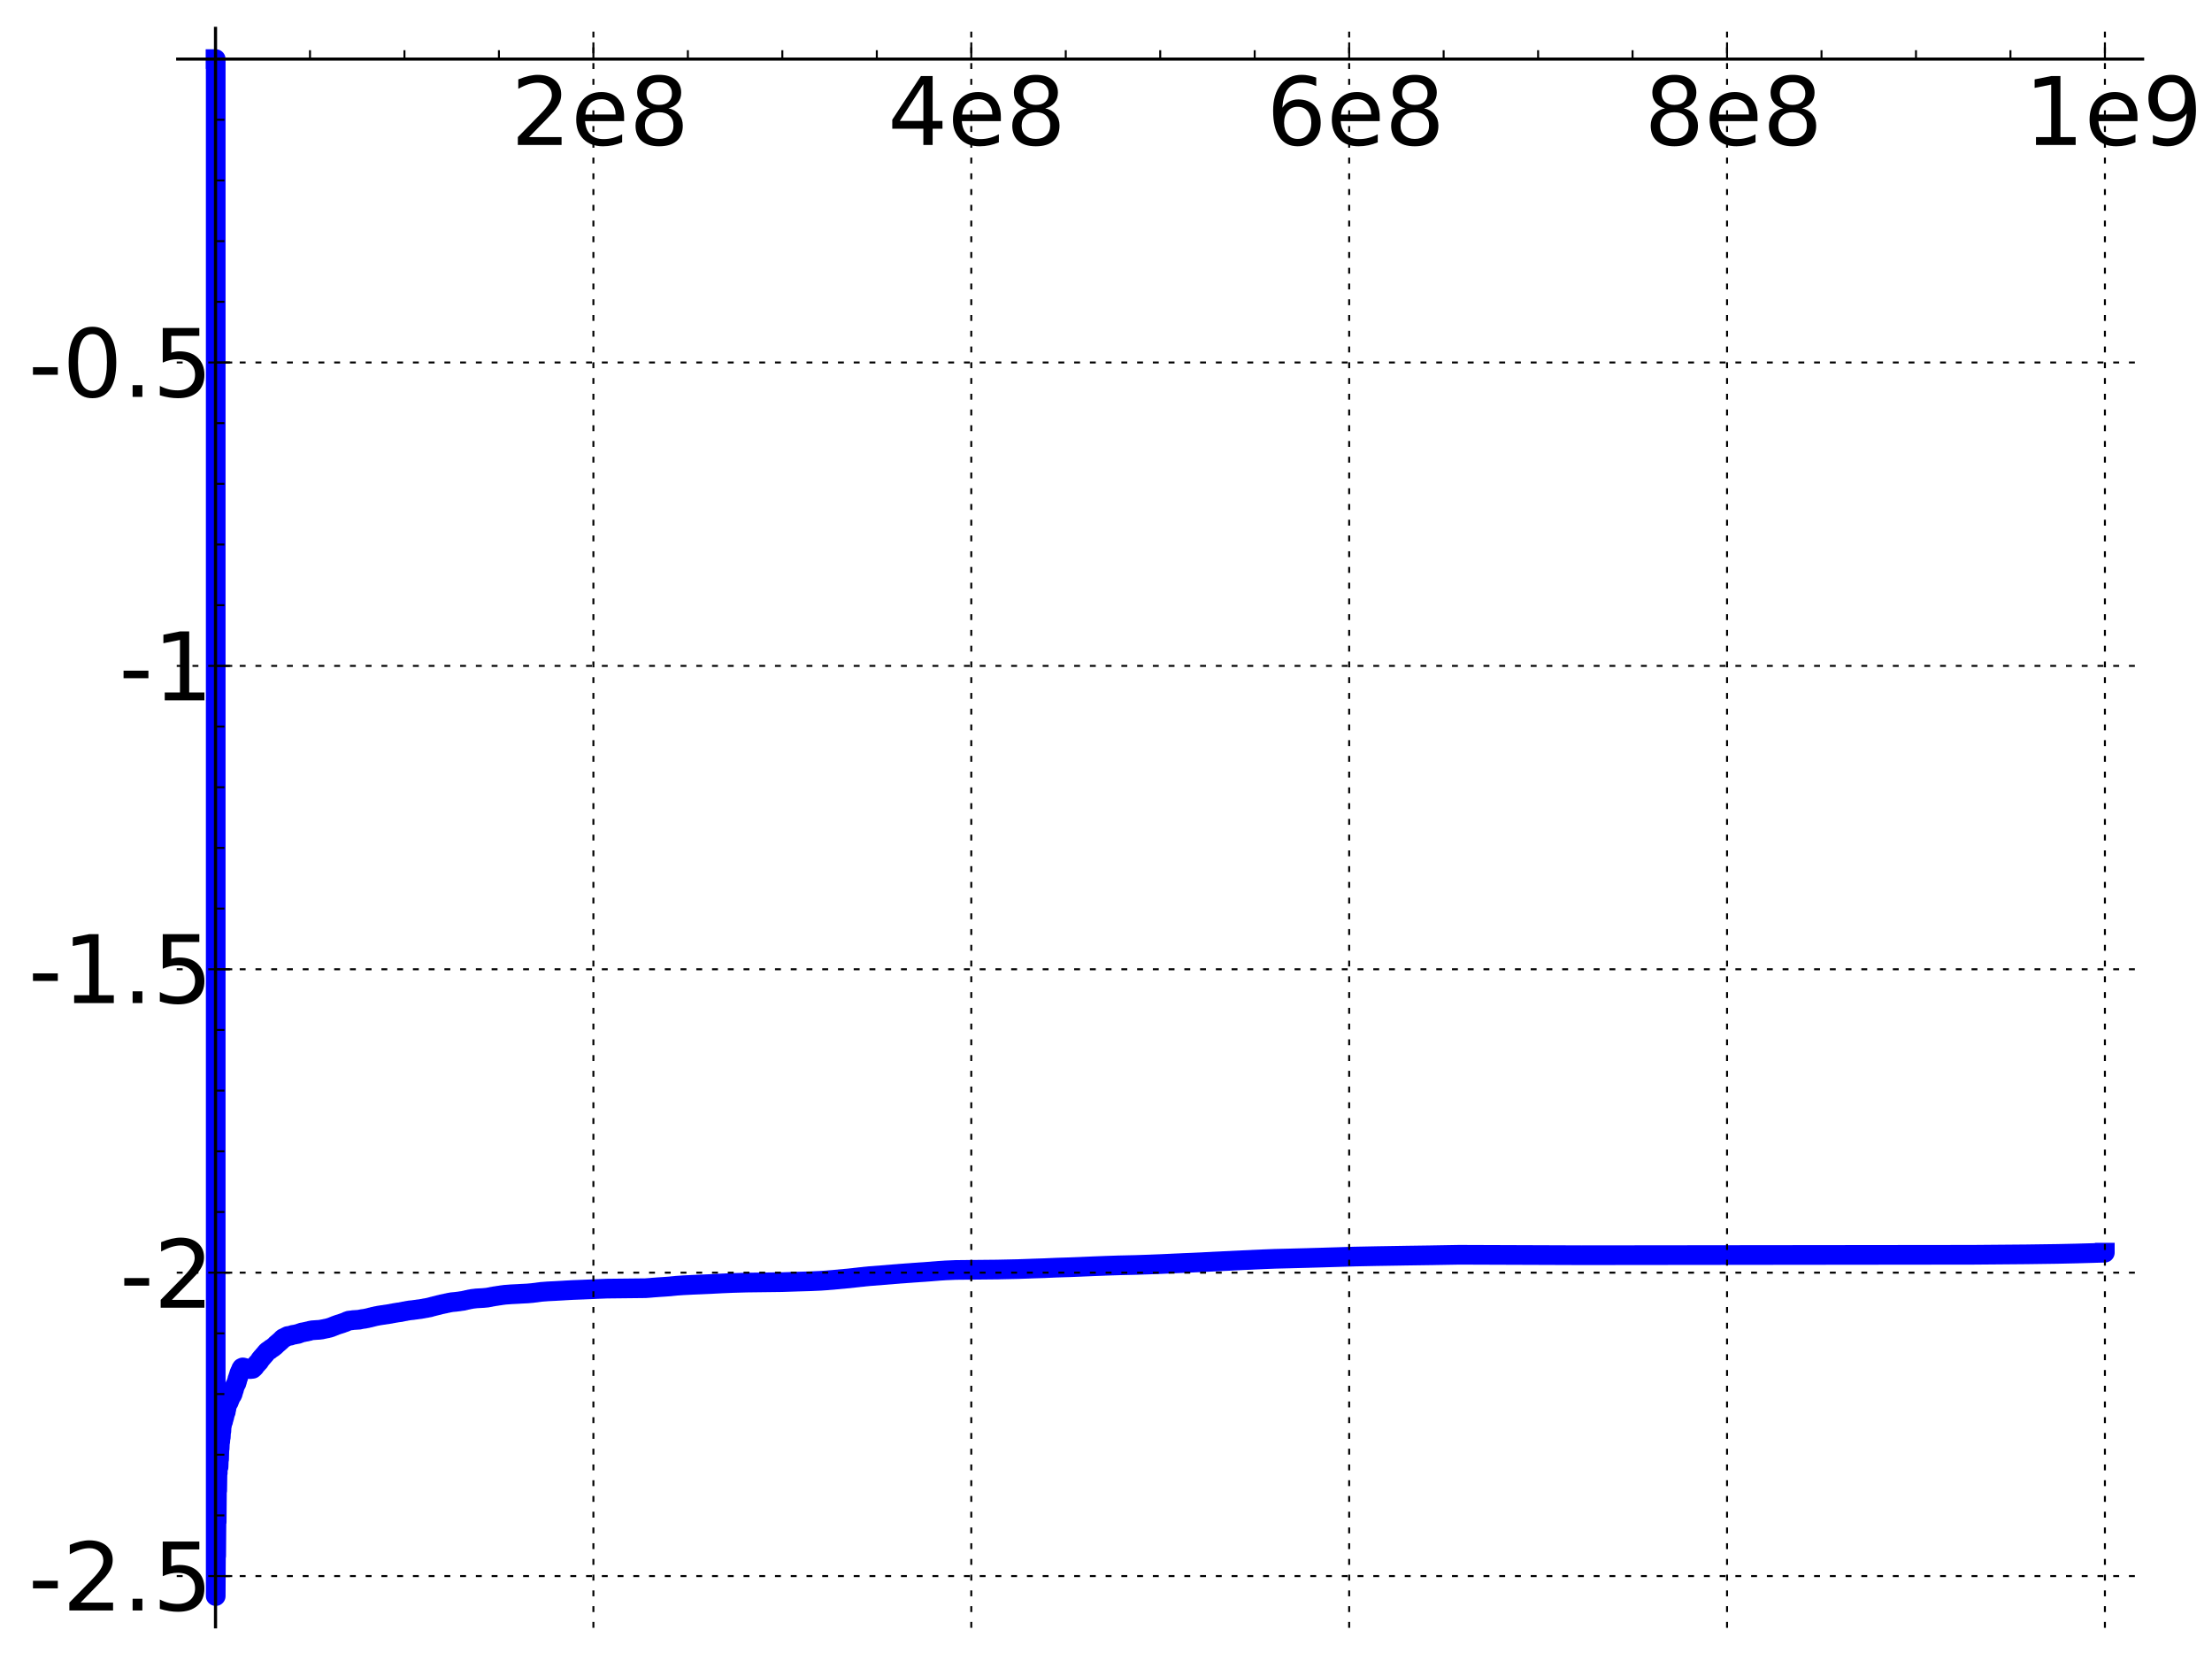 <?xml version="1.0" encoding="utf-8" standalone="no"?>
<!DOCTYPE svg PUBLIC "-//W3C//DTD SVG 1.1//EN"
  "http://www.w3.org/Graphics/SVG/1.1/DTD/svg11.dtd">
<!-- Created with matplotlib (http://matplotlib.sourceforge.net/) -->
<svg height="420pt" version="1.1" viewBox="0 0 562 420" width="562pt" xmlns="http://www.w3.org/2000/svg" xmlns:xlink="http://www.w3.org/1999/xlink">
 <defs>
  <style type="text/css">
*{stroke-linecap:square;stroke-linejoin:round;}
  </style>
 </defs>
 <g id="figure_1">
  <g id="patch_1">
   <path d="
M2.22045e-16 420.48
L562.487 420.48
L562.487 0
L2.22045e-16 0
z
" style="fill:#ffffff;"/>
  </g>
  <g id="axes_1">
   <g id="patch_2">
    <path d="
M45.156 413.28
L544.37 413.28
L544.37 7.2
L45.156 7.2
z
" style="fill:#ffffff;"/>
   </g>
   <g id="line2d_1">
    <path clip-path="url(#p6b76670bb7)" d="
M54.756 15.009
L54.807 15.009
L54.807 405.471
L54.866 395.265
L54.928 395.265
L54.991 386.641
L55.055 386.641
L55.121 378.66
L55.188 378.66
L55.255 374.219
L55.323 374.219
L55.323 372.682
L55.392 372.768
L55.53 372.66
L55.6 370.689
L55.671 370.689
L55.741 367.959
L55.813 367.959
L55.884 366.257
L55.956 366.257
L56.028 365.118
L56.1 365.118
L56.173 363.576
L56.246 363.576
L56.319 362.139
L56.392 362.139
L56.466 361.436
L56.54 361.436
L56.614 361.106
L56.688 361.106
L56.762 360.509
L56.837 360.509
L56.911 359.996
L56.986 359.996
L57.061 359.365
L57.136 359.365
L57.212 358.789
L57.363 358.705
L57.439 357.945
L57.515 357.945
L57.591 357.188
L57.667 357.188
L57.744 356.576
L57.973 356.47
L58.05 356.213
L58.126 356.213
L58.203 355.821
L58.281 355.821
L58.358 355.428
L58.435 355.428
L58.513 355.078
L58.59 355.078
L58.668 354.725
L58.824 354.649
L58.901 354.423
L58.979 354.423
L59.057 354.066
L59.136 354.066
L59.214 353.51
L59.292 353.51
L59.371 353.039
L59.45 353.039
L59.528 352.461
L59.607 352.461
L59.686 352.015
L59.765 352.015
L59.844 351.704
L59.922 351.704
L60.002 351.41
L60.081 351.41
L60.16 350.89
L60.239 350.89
L60.319 350.299
L60.398 350.299
L60.477 349.853
L60.557 349.853
L60.637 349.353
L60.716 349.353
L60.796 348.835
L60.875 348.835
L60.955 348.462
L61.036 348.462
L61.116 348.137
L61.196 348.137
L61.277 347.729
L61.357 347.729
L61.437 347.485
L61.678 347.388
L61.678 347.373
L61.758 347.386
L62.163 347.491
L62.243 347.618
L62.405 347.721
L62.486 347.782
L62.729 347.683
L62.729 347.627
L62.81 347.641
L63.461 347.719
L63.542 347.803
L64.198 347.733
L64.279 347.587
L64.443 347.527
L64.526 347.364
L64.69 347.271
L64.772 347.039
L64.855 347.039
L64.937 346.807
L65.102 346.71
L65.184 346.544
L65.349 346.457
L65.432 346.256
L65.597 346.169
L65.68 346.004
L65.845 345.911
L65.928 345.661
L66.011 345.661
L66.094 345.393
L66.26 345.292
L66.343 345.087
L66.425 345.087
L66.509 344.881
L66.675 344.802
L66.758 344.613
L66.925 344.512
L67.009 344.31
L67.175 344.221
L67.258 344.043
L67.425 343.934
L67.508 343.724
L67.675 343.615
L67.758 343.441
L67.925 343.361
L68.009 343.219
L68.177 343.145
L68.26 343.044
L68.511 342.956
L68.596 342.81
L68.764 342.746
L68.847 342.614
L69.099 342.518
L69.183 342.422
L69.35 342.358
L69.435 342.224
L69.602 342.157
L69.688 342.031
L69.856 341.957
L69.941 341.807
L70.109 341.715
L70.193 341.536
L70.362 341.461
L70.446 341.322
L70.615 341.251
L70.7 341.102
L70.869 341.031
L70.954 340.887
L71.123 340.806
L71.209 340.661
L71.379 340.585
L71.464 340.421
L71.633 340.337
L71.718 340.155
L71.888 340.072
L71.973 339.95
L72.313 339.843
L72.398 339.754
L72.653 339.66
L72.739 339.571
L72.994 339.492
L73.079 339.409
L73.844 339.307
L73.93 339.254
L74.273 339.151
L74.357 339.111
L75.044 339.003
L75.129 338.97
L75.731 338.868
L75.817 338.798
L76.16 338.71
L76.246 338.654
L76.589 338.554
L76.675 338.505
L77.278 338.407
L77.365 338.373
L77.97 338.271
L78.056 338.223
L78.574 338.134
L78.661 338.079
L79.094 337.984
L79.18 337.954
L80.743 337.844
L80.743 337.842
L80.83 337.842
L80.83 337.842
L80.83 337.844
L80.918 337.844
L81.787 337.739
L81.875 337.697
L82.485 337.59
L82.572 337.557
L83.183 337.447
L83.272 337.403
L83.708 337.315
L83.795 337.261
L84.145 337.176
L84.233 337.112
L84.583 337.002
L84.671 336.935
L85.022 336.832
L85.11 336.759
L85.46 336.655
L85.547 336.596
L85.9 336.503
L85.987 336.44
L86.427 336.339
L86.515 336.287
L86.865 336.198
L86.953 336.134
L87.305 336.035
L87.392 335.982
L87.745 335.882
L87.834 335.808
L88.098 335.723
L88.186 335.642
L88.539 335.549
L88.626 335.493
L89.509 335.396
L89.597 335.363
L91.278 335.254
L91.367 335.221
L91.899 335.119
L91.988 335.096
L92.788 334.993
L92.877 334.958
L93.41 334.864
L93.499 334.826
L94.031 334.721
L94.12 334.67
L94.654 334.564
L94.743 334.515
L95.278 334.411
L95.367 334.37
L95.991 334.263
L96.08 334.231
L96.795 334.121
L96.885 334.1
L97.687 333.995
L97.777 333.969
L98.582 333.863
L98.672 333.84
L99.299 333.742
L99.388 333.71
L100.016 333.605
L100.106 333.574
L100.822 333.465
L100.912 333.436
L101.809 333.328
L101.899 333.291
L102.44 333.193
L102.53 333.16
L103.16 333.065
L103.249 333.027
L103.877 332.928
L103.967 332.9
L105.048 332.792
L105.138 332.768
L105.951 332.668
L106.041 332.643
L106.942 332.539
L107.032 332.511
L107.664 332.408
L107.756 332.375
L108.479 332.265
L108.57 332.229
L109.203 332.122
L109.294 332.068
L109.749 331.966
L109.839 331.919
L110.292 331.827
L110.383 331.781
L110.836 331.689
L110.926 331.646
L111.38 331.56
L111.471 331.508
L111.926 331.416
L112.017 331.372
L112.561 331.273
L112.652 331.238
L113.198 331.141
L113.289 331.098
L113.835 330.998
L113.926 330.962
L114.562 330.852
L114.652 330.821
L115.835 330.711
L115.927 330.694
L116.837 330.587
L116.927 330.56
L117.749 330.452
L117.84 330.411
L118.388 330.303
L118.48 330.261
L119.029 330.163
L119.12 330.124
L119.759 330.014
L119.851 329.981
L120.765 329.876
L120.856 329.854
L122.781 329.744
L122.873 329.735
L123.97 329.629
L124.062 329.594
L124.705 329.486
L124.797 329.449
L125.438 329.346
L125.53 329.314
L126.265 329.216
L126.357 329.187
L127.185 329.078
L127.277 329.049
L128.106 328.946
L128.198 328.927
L129.67 328.818
L129.762 328.806
L131.882 328.702
L131.974 328.688
L134.098 328.583
L134.191 328.57
L135.391 328.465
L135.484 328.443
L136.407 328.341
L136.499 328.316
L137.332 328.214
L137.425 328.19
L138.907 328.08
L138.998 328.067
L141.222 327.958
L141.315 327.948
L143.268 327.842
L143.36 327.83
L145.313 327.722
L145.406 327.715
L148.292 327.605
L148.384 327.597
L150.999 327.492
L151.092 327.478
L153.988 327.368
L154.08 327.361
L164.014 327.253
L164.109 327.244
L165.518 327.14
L165.611 327.123
L167.024 327.017
L167.119 327.006
L168.81 326.899
L168.904 326.889
L170.408 326.782
L170.503 326.761
L171.636 326.652
L171.73 326.635
L173.332 326.527
L173.427 326.516
L175.597 326.41
L175.692 326.399
L178.337 326.291
L178.431 326.285
L180.889 326.177
L180.983 326.166
L183.164 326.056
L183.259 326.048
L185.82 325.941
L185.915 325.932
L189.802 325.821
L189.897 325.821
L198.746 325.71
L198.842 325.705
L202.273 325.595
L202.368 325.588
L206.092 325.478
L206.187 325.473
L208.674 325.362
L208.768 325.351
L210.299 325.246
L210.395 325.228
L211.83 325.118
L211.926 325.102
L213.17 324.996
L213.267 324.976
L214.512 324.87
L214.608 324.853
L215.853 324.743
L215.95 324.723
L217.005 324.616
L217.101 324.595
L218.155 324.485
L218.251 324.464
L219.402 324.355
L219.497 324.333
L220.648 324.222
L220.744 324.206
L222.282 324.097
L222.378 324.082
L223.818 323.977
L223.914 323.962
L225.258 323.857
L225.354 323.842
L226.797 323.732
L226.894 323.716
L228.338 323.605
L228.434 323.589
L229.974 323.481
L230.069 323.468
L231.609 323.363
L231.705 323.348
L233.344 323.238
L233.441 323.225
L235.077 323.12
L235.173 323.107
L236.712 322.997
L236.809 322.981
L238.255 322.87
L238.351 322.855
L239.992 322.747
L240.09 322.735
L242.696 322.625
L242.794 322.62
L253.627 322.51
L253.723 322.504
L258.86 322.393
L258.957 322.385
L262.063 322.276
L262.16 322.269
L265.559 322.16
L265.657 322.152
L268.181 322.042
L268.278 322.036
L271.877 321.926
L271.974 321.921
L274.797 321.811
L274.894 321.801
L277.523 321.692
L277.621 321.685
L280.544 321.575
L280.64 321.566
L283.959 321.458
L284.056 321.453
L288.836 321.342
L288.933 321.336
L292.256 321.226
L292.354 321.219
L295.188 321.109
L295.286 321.101
L297.736 320.992
L297.834 320.983
L300.284 320.875
L300.382 320.865
L303.124 320.756
L303.221 320.748
L305.671 320.638
L305.769 320.627
L308.023 320.517
L308.12 320.507
L310.474 320.397
L310.571 320.387
L312.925 320.28
L313.023 320.269
L315.38 320.161
L315.478 320.151
L318.032 320.041
L318.13 320.031
L320.681 319.92
L320.779 319.91
L323.632 319.799
L323.73 319.792
L328.157 319.683
L328.256 319.678
L332.489 319.569
L332.588 319.563
L336.43 319.455
L336.529 319.449
L340.273 319.338
L340.372 319.333
L343.921 319.225
L344.02 319.219
L349.449 319.109
L349.549 319.106
L356.369 318.996
L356.468 318.991
L364.091 318.881
L364.191 318.876
L370.627 318.766
L370.727 318.764
L401.724 318.875
L401.824 318.876
L501.347 318.765
L501.447 318.763
L514.764 318.652
L514.864 318.651
L522.842 318.542
L522.943 318.538
L527.894 318.429
L527.996 318.424
L531.939 318.315
L532.04 318.309
L534.77 318.23
L534.77 318.226" style="fill:none;stroke:#0000ff;stroke-width:5.0;"/>
   </g>
   <g id="matplotlib.axis_1">
    <g id="xtick_1">
     <g id="line2d_2">
      <path d="
M54.756 413.28
L54.756 7.2" style="fill:none;stroke:#000000;stroke-dasharray:1,3;stroke-dashoffset:0.0;stroke-linecap:butt;stroke-width:0.5;"/>
     </g>
     <g id="line2d_3">
      <defs>
       <path d="
M0 0
L0 -4" id="m27aefb36fb"/>
      </defs>
      <g>
       <use style="stroke:#000000;stroke-linecap:butt;stroke-width:0.5;" x="54.756" xlink:href="#m27aefb36fb" y="15.009"/>
      </g>
     </g>
    </g>
    <g id="xtick_2">
     <g id="line2d_4">
      <path d="
M150.764 413.28
L150.764 7.2" style="fill:none;stroke:#000000;stroke-dasharray:1,3;stroke-dashoffset:0.0;stroke-linecap:butt;stroke-width:0.5;"/>
     </g>
     <g id="line2d_5">
      <defs>
       <path d="
M0 0
L0 -4" id="m27aefb36fb"/>
      </defs>
      <g>
       <use style="stroke:#000000;stroke-linecap:butt;stroke-width:0.5;" x="150.764" xlink:href="#m27aefb36fb" y="15.009"/>
      </g>
     </g>
     <g id="text_1">
      <!-- 2e8 -->
      <defs>
       <path d="
M19.188 8.297
L53.609 8.297
L53.609 0
L7.328 0
L7.328 8.297
Q12.938 14.109 22.625 23.891
Q32.328 33.688 34.812 36.531
Q39.547 41.844 41.422 45.531
Q43.312 49.219 43.312 52.781
Q43.312 58.594 39.234 62.25
Q35.156 65.922 28.609 65.922
Q23.969 65.922 18.812 64.312
Q13.672 62.703 7.812 59.422
L7.812 69.391
Q13.766 71.781 18.938 73
Q24.125 74.219 28.422 74.219
Q39.75 74.219 46.484 68.547
Q53.219 62.891 53.219 53.422
Q53.219 48.922 51.531 44.891
Q49.859 40.875 45.406 35.406
Q44.188 33.984 37.641 27.219
Q31.109 20.453 19.188 8.297" id="BitstreamVeraSans-Roman-32"/>
       <path d="
M56.203 29.594
L56.203 25.203
L14.891 25.203
Q15.484 15.922 20.484 11.062
Q25.484 6.203 34.422 6.203
Q39.594 6.203 44.453 7.469
Q49.312 8.734 54.109 11.281
L54.109 2.781
Q49.266 0.734 44.188 -0.344
Q39.109 -1.422 33.891 -1.422
Q20.797 -1.422 13.156 6.188
Q5.516 13.812 5.516 26.812
Q5.516 40.234 12.766 48.109
Q20.016 56 32.328 56
Q43.359 56 49.781 48.891
Q56.203 41.797 56.203 29.594
M47.219 32.234
Q47.125 39.594 43.094 43.984
Q39.062 48.391 32.422 48.391
Q24.906 48.391 20.391 44.141
Q15.875 39.891 15.188 32.172
z
" id="BitstreamVeraSans-Roman-65"/>
       <path d="
M31.781 34.625
Q24.75 34.625 20.719 30.859
Q16.703 27.094 16.703 20.516
Q16.703 13.922 20.719 10.156
Q24.75 6.391 31.781 6.391
Q38.812 6.391 42.859 10.172
Q46.922 13.969 46.922 20.516
Q46.922 27.094 42.891 30.859
Q38.875 34.625 31.781 34.625
M21.922 38.812
Q15.578 40.375 12.031 44.719
Q8.5 49.078 8.5 55.328
Q8.5 64.062 14.719 69.141
Q20.953 74.219 31.781 74.219
Q42.672 74.219 48.875 69.141
Q55.078 64.062 55.078 55.328
Q55.078 49.078 51.531 44.719
Q48 40.375 41.703 38.812
Q48.828 37.156 52.797 32.312
Q56.781 27.484 56.781 20.516
Q56.781 9.906 50.312 4.234
Q43.844 -1.422 31.781 -1.422
Q19.734 -1.422 13.25 4.234
Q6.781 9.906 6.781 20.516
Q6.781 27.484 10.781 32.312
Q14.797 37.156 21.922 38.812
M18.312 54.391
Q18.312 48.734 21.844 45.562
Q25.391 42.391 31.781 42.391
Q38.141 42.391 41.719 45.562
Q45.312 48.734 45.312 54.391
Q45.312 60.062 41.719 63.234
Q38.141 66.406 31.781 66.406
Q25.391 66.406 21.844 63.234
Q18.312 60.062 18.312 54.391" id="BitstreamVeraSans-Roman-38"/>
      </defs>
      <g transform="translate(129.811 36.822)scale(0.24 -0.24)">
       <use xlink:href="#BitstreamVeraSans-Roman-32"/>
       <use x="63.623" xlink:href="#BitstreamVeraSans-Roman-65"/>
       <use x="125.146" xlink:href="#BitstreamVeraSans-Roman-38"/>
      </g>
     </g>
    </g>
    <g id="xtick_3">
     <g id="line2d_6">
      <path d="
M246.772 413.28
L246.772 7.2" style="fill:none;stroke:#000000;stroke-dasharray:1,3;stroke-dashoffset:0.0;stroke-linecap:butt;stroke-width:0.5;"/>
     </g>
     <g id="line2d_7">
      <defs>
       <path d="
M0 0
L0 -4" id="m27aefb36fb"/>
      </defs>
      <g>
       <use style="stroke:#000000;stroke-linecap:butt;stroke-width:0.5;" x="246.772" xlink:href="#m27aefb36fb" y="15.009"/>
      </g>
     </g>
     <g id="text_2">
      <!-- 4e8 -->
      <defs>
       <path d="
M37.797 64.312
L12.891 25.391
L37.797 25.391
z

M35.203 72.906
L47.609 72.906
L47.609 25.391
L58.016 25.391
L58.016 17.188
L47.609 17.188
L47.609 0
L37.797 0
L37.797 17.188
L4.891 17.188
L4.891 26.703
z
" id="BitstreamVeraSans-Roman-34"/>
      </defs>
      <g transform="translate(225.526 36.822)scale(0.24 -0.24)">
       <use xlink:href="#BitstreamVeraSans-Roman-34"/>
       <use x="63.623" xlink:href="#BitstreamVeraSans-Roman-65"/>
       <use x="125.146" xlink:href="#BitstreamVeraSans-Roman-38"/>
      </g>
     </g>
    </g>
    <g id="xtick_4">
     <g id="line2d_8">
      <path d="
M342.78 413.28
L342.78 7.2" style="fill:none;stroke:#000000;stroke-dasharray:1,3;stroke-dashoffset:0.0;stroke-linecap:butt;stroke-width:0.5;"/>
     </g>
     <g id="line2d_9">
      <defs>
       <path d="
M0 0
L0 -4" id="m27aefb36fb"/>
      </defs>
      <g>
       <use style="stroke:#000000;stroke-linecap:butt;stroke-width:0.5;" x="342.78" xlink:href="#m27aefb36fb" y="15.009"/>
      </g>
     </g>
     <g id="text_3">
      <!-- 6e8 -->
      <defs>
       <path d="
M33.016 40.375
Q26.375 40.375 22.484 35.828
Q18.609 31.297 18.609 23.391
Q18.609 15.531 22.484 10.953
Q26.375 6.391 33.016 6.391
Q39.656 6.391 43.531 10.953
Q47.406 15.531 47.406 23.391
Q47.406 31.297 43.531 35.828
Q39.656 40.375 33.016 40.375
M52.594 71.297
L52.594 62.312
Q48.875 64.062 45.094 64.984
Q41.312 65.922 37.594 65.922
Q27.828 65.922 22.672 59.328
Q17.531 52.734 16.797 39.406
Q19.672 43.656 24.016 45.922
Q28.375 48.188 33.594 48.188
Q44.578 48.188 50.953 41.516
Q57.328 34.859 57.328 23.391
Q57.328 12.156 50.688 5.359
Q44.047 -1.422 33.016 -1.422
Q20.359 -1.422 13.672 8.266
Q6.984 17.969 6.984 36.375
Q6.984 53.656 15.188 63.938
Q23.391 74.219 37.203 74.219
Q40.922 74.219 44.703 73.484
Q48.484 72.75 52.594 71.297" id="BitstreamVeraSans-Roman-36"/>
      </defs>
      <g transform="translate(321.785 36.822)scale(0.24 -0.24)">
       <use xlink:href="#BitstreamVeraSans-Roman-36"/>
       <use x="63.623" xlink:href="#BitstreamVeraSans-Roman-65"/>
       <use x="125.146" xlink:href="#BitstreamVeraSans-Roman-38"/>
      </g>
     </g>
    </g>
    <g id="xtick_5">
     <g id="line2d_10">
      <path d="
M438.787 413.28
L438.787 7.2" style="fill:none;stroke:#000000;stroke-dasharray:1,3;stroke-dashoffset:0.0;stroke-linecap:butt;stroke-width:0.5;"/>
     </g>
     <g id="line2d_11">
      <defs>
       <path d="
M0 0
L0 -4" id="m27aefb36fb"/>
      </defs>
      <g>
       <use style="stroke:#000000;stroke-linecap:butt;stroke-width:0.5;" x="438.787" xlink:href="#m27aefb36fb" y="15.009"/>
      </g>
     </g>
     <g id="text_4">
      <!-- 8e8 -->
      <g transform="translate(417.769 36.822)scale(0.24 -0.24)">
       <use xlink:href="#BitstreamVeraSans-Roman-38"/>
       <use x="63.623" xlink:href="#BitstreamVeraSans-Roman-65"/>
       <use x="125.146" xlink:href="#BitstreamVeraSans-Roman-38"/>
      </g>
     </g>
    </g>
    <g id="xtick_6">
     <g id="line2d_12">
      <path d="
M534.795 413.28
L534.795 7.2" style="fill:none;stroke:#000000;stroke-dasharray:1,3;stroke-dashoffset:0.0;stroke-linecap:butt;stroke-width:0.5;"/>
     </g>
     <g id="line2d_13">
      <defs>
       <path d="
M0 0
L0 -4" id="m27aefb36fb"/>
      </defs>
      <g>
       <use style="stroke:#000000;stroke-linecap:butt;stroke-width:0.5;" x="534.795" xlink:href="#m27aefb36fb" y="15.009"/>
      </g>
     </g>
     <g id="text_5">
      <!-- 1e9 -->
      <defs>
       <path d="
M10.984 1.516
L10.984 10.5
Q14.703 8.734 18.5 7.812
Q22.312 6.891 25.984 6.891
Q35.75 6.891 40.891 13.453
Q46.047 20.016 46.781 33.406
Q43.953 29.203 39.594 26.953
Q35.25 24.703 29.984 24.703
Q19.047 24.703 12.672 31.312
Q6.297 37.938 6.297 49.422
Q6.297 60.641 12.938 67.422
Q19.578 74.219 30.609 74.219
Q43.266 74.219 49.922 64.516
Q56.594 54.828 56.594 36.375
Q56.594 19.141 48.406 8.859
Q40.234 -1.422 26.422 -1.422
Q22.703 -1.422 18.891 -0.688
Q15.094 0.047 10.984 1.516
M30.609 32.422
Q37.25 32.422 41.125 36.953
Q45.016 41.5 45.016 49.422
Q45.016 57.281 41.125 61.844
Q37.25 66.406 30.609 66.406
Q23.969 66.406 20.094 61.844
Q16.219 57.281 16.219 49.422
Q16.219 41.5 20.094 36.953
Q23.969 32.422 30.609 32.422" id="BitstreamVeraSans-Roman-39"/>
       <path d="
M12.406 8.297
L28.516 8.297
L28.516 63.922
L10.984 60.406
L10.984 69.391
L28.422 72.906
L38.281 72.906
L38.281 8.297
L54.391 8.297
L54.391 0
L12.406 0
z
" id="BitstreamVeraSans-Roman-31"/>
      </defs>
      <g transform="translate(514.303 36.822)scale(0.24 -0.24)">
       <use xlink:href="#BitstreamVeraSans-Roman-31"/>
       <use x="63.623" xlink:href="#BitstreamVeraSans-Roman-65"/>
       <use x="125.146" xlink:href="#BitstreamVeraSans-Roman-39"/>
      </g>
     </g>
    </g>
    <g id="xtick_7">
     <g id="line2d_14">
      <defs>
       <path d="
M0 0
L0 -2" id="m68000279ae"/>
      </defs>
      <g>
       <use style="stroke:#000000;stroke-linecap:butt;stroke-width:0.5;" x="78.758" xlink:href="#m68000279ae" y="15.009"/>
      </g>
     </g>
    </g>
    <g id="xtick_8">
     <g id="line2d_15">
      <defs>
       <path d="
M0 0
L0 -2" id="m68000279ae"/>
      </defs>
      <g>
       <use style="stroke:#000000;stroke-linecap:butt;stroke-width:0.5;" x="102.76" xlink:href="#m68000279ae" y="15.009"/>
      </g>
     </g>
    </g>
    <g id="xtick_9">
     <g id="line2d_16">
      <defs>
       <path d="
M0 0
L0 -2" id="m68000279ae"/>
      </defs>
      <g>
       <use style="stroke:#000000;stroke-linecap:butt;stroke-width:0.5;" x="126.762" xlink:href="#m68000279ae" y="15.009"/>
      </g>
     </g>
    </g>
    <g id="xtick_10">
     <g id="line2d_17">
      <defs>
       <path d="
M0 0
L0 -2" id="m68000279ae"/>
      </defs>
      <g>
       <use style="stroke:#000000;stroke-linecap:butt;stroke-width:0.5;" x="174.766" xlink:href="#m68000279ae" y="15.009"/>
      </g>
     </g>
    </g>
    <g id="xtick_11">
     <g id="line2d_18">
      <defs>
       <path d="
M0 0
L0 -2" id="m68000279ae"/>
      </defs>
      <g>
       <use style="stroke:#000000;stroke-linecap:butt;stroke-width:0.5;" x="198.768" xlink:href="#m68000279ae" y="15.009"/>
      </g>
     </g>
    </g>
    <g id="xtick_12">
     <g id="line2d_19">
      <defs>
       <path d="
M0 0
L0 -2" id="m68000279ae"/>
      </defs>
      <g>
       <use style="stroke:#000000;stroke-linecap:butt;stroke-width:0.5;" x="222.77" xlink:href="#m68000279ae" y="15.009"/>
      </g>
     </g>
    </g>
    <g id="xtick_13">
     <g id="line2d_20">
      <defs>
       <path d="
M0 0
L0 -2" id="m68000279ae"/>
      </defs>
      <g>
       <use style="stroke:#000000;stroke-linecap:butt;stroke-width:0.5;" x="270.774" xlink:href="#m68000279ae" y="15.009"/>
      </g>
     </g>
    </g>
    <g id="xtick_14">
     <g id="line2d_21">
      <defs>
       <path d="
M0 0
L0 -2" id="m68000279ae"/>
      </defs>
      <g>
       <use style="stroke:#000000;stroke-linecap:butt;stroke-width:0.5;" x="294.776" xlink:href="#m68000279ae" y="15.009"/>
      </g>
     </g>
    </g>
    <g id="xtick_15">
     <g id="line2d_22">
      <defs>
       <path d="
M0 0
L0 -2" id="m68000279ae"/>
      </defs>
      <g>
       <use style="stroke:#000000;stroke-linecap:butt;stroke-width:0.5;" x="318.778" xlink:href="#m68000279ae" y="15.009"/>
      </g>
     </g>
    </g>
    <g id="xtick_16">
     <g id="line2d_23">
      <defs>
       <path d="
M0 0
L0 -2" id="m68000279ae"/>
      </defs>
      <g>
       <use style="stroke:#000000;stroke-linecap:butt;stroke-width:0.5;" x="366.782" xlink:href="#m68000279ae" y="15.009"/>
      </g>
     </g>
    </g>
    <g id="xtick_17">
     <g id="line2d_24">
      <defs>
       <path d="
M0 0
L0 -2" id="m68000279ae"/>
      </defs>
      <g>
       <use style="stroke:#000000;stroke-linecap:butt;stroke-width:0.5;" x="390.783" xlink:href="#m68000279ae" y="15.009"/>
      </g>
     </g>
    </g>
    <g id="xtick_18">
     <g id="line2d_25">
      <defs>
       <path d="
M0 0
L0 -2" id="m68000279ae"/>
      </defs>
      <g>
       <use style="stroke:#000000;stroke-linecap:butt;stroke-width:0.5;" x="414.785" xlink:href="#m68000279ae" y="15.009"/>
      </g>
     </g>
    </g>
    <g id="xtick_19">
     <g id="line2d_26">
      <defs>
       <path d="
M0 0
L0 -2" id="m68000279ae"/>
      </defs>
      <g>
       <use style="stroke:#000000;stroke-linecap:butt;stroke-width:0.5;" x="462.789" xlink:href="#m68000279ae" y="15.009"/>
      </g>
     </g>
    </g>
    <g id="xtick_20">
     <g id="line2d_27">
      <defs>
       <path d="
M0 0
L0 -2" id="m68000279ae"/>
      </defs>
      <g>
       <use style="stroke:#000000;stroke-linecap:butt;stroke-width:0.5;" x="486.791" xlink:href="#m68000279ae" y="15.009"/>
      </g>
     </g>
    </g>
    <g id="xtick_21">
     <g id="line2d_28">
      <defs>
       <path d="
M0 0
L0 -2" id="m68000279ae"/>
      </defs>
      <g>
       <use style="stroke:#000000;stroke-linecap:butt;stroke-width:0.5;" x="510.793" xlink:href="#m68000279ae" y="15.009"/>
      </g>
     </g>
    </g>
   </g>
   <g id="matplotlib.axis_2">
    <g id="ytick_1">
     <g id="line2d_29">
      <path d="
M45.156 400.382
L544.37 400.382" style="fill:none;stroke:#000000;stroke-dasharray:1,3;stroke-dashoffset:0.0;stroke-linecap:butt;stroke-width:0.5;"/>
     </g>
     <g id="line2d_30">
      <defs>
       <path d="
M0 0
L4 0" id="m52bd6d68af"/>
      </defs>
      <g>
       <use style="stroke:#000000;stroke-linecap:butt;stroke-width:0.5;" x="54.756" xlink:href="#m52bd6d68af" y="400.382"/>
      </g>
     </g>
     <g id="text_6">
      <!-- -2.5 -->
      <defs>
       <path d="
M10.688 12.406
L21 12.406
L21 0
L10.688 0
z
" id="BitstreamVeraSans-Roman-2e"/>
       <path d="
M4.891 31.391
L31.203 31.391
L31.203 23.391
L4.891 23.391
z
" id="BitstreamVeraSans-Roman-2d"/>
       <path d="
M10.797 72.906
L49.516 72.906
L49.516 64.594
L19.828 64.594
L19.828 46.734
Q21.969 47.469 24.109 47.828
Q26.266 48.188 28.422 48.188
Q40.625 48.188 47.75 41.5
Q54.891 34.812 54.891 23.391
Q54.891 11.625 47.562 5.094
Q40.234 -1.422 26.906 -1.422
Q22.312 -1.422 17.547 -0.641
Q12.797 0.141 7.719 1.703
L7.719 11.625
Q12.109 9.234 16.797 8.062
Q21.484 6.891 26.703 6.891
Q35.156 6.891 40.078 11.328
Q45.016 15.766 45.016 23.391
Q45.016 31 40.078 35.438
Q35.156 39.891 26.703 39.891
Q22.75 39.891 18.812 39.016
Q14.891 38.141 10.797 36.281
z
" id="BitstreamVeraSans-Roman-35"/>
      </defs>
      <g transform="translate(7.2 409.118)scale(0.24 -0.24)">
       <use xlink:href="#BitstreamVeraSans-Roman-2d"/>
       <use x="36.084" xlink:href="#BitstreamVeraSans-Roman-32"/>
       <use x="99.707" xlink:href="#BitstreamVeraSans-Roman-2e"/>
       <use x="131.494" xlink:href="#BitstreamVeraSans-Roman-35"/>
      </g>
     </g>
    </g>
    <g id="ytick_2">
     <g id="line2d_31">
      <path d="
M45.156 323.308
L544.37 323.308" style="fill:none;stroke:#000000;stroke-dasharray:1,3;stroke-dashoffset:0.0;stroke-linecap:butt;stroke-width:0.5;"/>
     </g>
     <g id="line2d_32">
      <defs>
       <path d="
M0 0
L4 0" id="m52bd6d68af"/>
      </defs>
      <g>
       <use style="stroke:#000000;stroke-linecap:butt;stroke-width:0.5;" x="54.756" xlink:href="#m52bd6d68af" y="323.308"/>
      </g>
     </g>
     <g id="text_7">
      <!-- -2 -->
      <g transform="translate(30.405 332.214)scale(0.24 -0.24)">
       <use xlink:href="#BitstreamVeraSans-Roman-2d"/>
       <use x="36.084" xlink:href="#BitstreamVeraSans-Roman-32"/>
      </g>
     </g>
    </g>
    <g id="ytick_3">
     <g id="line2d_33">
      <path d="
M45.156 246.233
L544.37 246.233" style="fill:none;stroke:#000000;stroke-dasharray:1,3;stroke-dashoffset:0.0;stroke-linecap:butt;stroke-width:0.5;"/>
     </g>
     <g id="line2d_34">
      <defs>
       <path d="
M0 0
L4 0" id="m52bd6d68af"/>
      </defs>
      <g>
       <use style="stroke:#000000;stroke-linecap:butt;stroke-width:0.5;" x="54.756" xlink:href="#m52bd6d68af" y="246.233"/>
      </g>
     </g>
     <g id="text_8">
      <!-- -1.5 -->
      <g transform="translate(7.2 254.811)scale(0.24 -0.24)">
       <use xlink:href="#BitstreamVeraSans-Roman-2d"/>
       <use x="36.084" xlink:href="#BitstreamVeraSans-Roman-31"/>
       <use x="99.707" xlink:href="#BitstreamVeraSans-Roman-2e"/>
       <use x="131.494" xlink:href="#BitstreamVeraSans-Roman-35"/>
      </g>
     </g>
    </g>
    <g id="ytick_4">
     <g id="line2d_35">
      <path d="
M45.156 169.158
L544.37 169.158" style="fill:none;stroke:#000000;stroke-dasharray:1,3;stroke-dashoffset:0.0;stroke-linecap:butt;stroke-width:0.5;"/>
     </g>
     <g id="line2d_36">
      <defs>
       <path d="
M0 0
L4 0" id="m52bd6d68af"/>
      </defs>
      <g>
       <use style="stroke:#000000;stroke-linecap:butt;stroke-width:0.5;" x="54.756" xlink:href="#m52bd6d68af" y="169.158"/>
      </g>
     </g>
     <g id="text_9">
      <!-- -1 -->
      <g transform="translate(30.218 177.907)scale(0.24 -0.24)">
       <use xlink:href="#BitstreamVeraSans-Roman-2d"/>
       <use x="36.084" xlink:href="#BitstreamVeraSans-Roman-31"/>
      </g>
     </g>
    </g>
    <g id="ytick_5">
     <g id="line2d_37">
      <path d="
M45.156 92.084
L544.37 92.084" style="fill:none;stroke:#000000;stroke-dasharray:1,3;stroke-dashoffset:0.0;stroke-linecap:butt;stroke-width:0.5;"/>
     </g>
     <g id="line2d_38">
      <defs>
       <path d="
M0 0
L4 0" id="m52bd6d68af"/>
      </defs>
      <g>
       <use style="stroke:#000000;stroke-linecap:butt;stroke-width:0.5;" x="54.756" xlink:href="#m52bd6d68af" y="92.084"/>
      </g>
     </g>
     <g id="text_10">
      <!-- -0.5 -->
      <defs>
       <path d="
M31.781 66.406
Q24.172 66.406 20.328 58.906
Q16.5 51.422 16.5 36.375
Q16.5 21.391 20.328 13.891
Q24.172 6.391 31.781 6.391
Q39.453 6.391 43.281 13.891
Q47.125 21.391 47.125 36.375
Q47.125 51.422 43.281 58.906
Q39.453 66.406 31.781 66.406
M31.781 74.219
Q44.047 74.219 50.516 64.516
Q56.984 54.828 56.984 36.375
Q56.984 17.969 50.516 8.266
Q44.047 -1.422 31.781 -1.422
Q19.531 -1.422 13.062 8.266
Q6.594 17.969 6.594 36.375
Q6.594 54.828 13.062 64.516
Q19.531 74.219 31.781 74.219" id="BitstreamVeraSans-Roman-30"/>
      </defs>
      <g transform="translate(7.2 100.819)scale(0.24 -0.24)">
       <use xlink:href="#BitstreamVeraSans-Roman-2d"/>
       <use x="36.084" xlink:href="#BitstreamVeraSans-Roman-30"/>
       <use x="99.707" xlink:href="#BitstreamVeraSans-Roman-2e"/>
       <use x="131.494" xlink:href="#BitstreamVeraSans-Roman-35"/>
      </g>
     </g>
    </g>
    <g id="ytick_6">
     <g id="line2d_39">
      <path d="
M45.156 15.009
L544.37 15.009" style="fill:none;stroke:#000000;stroke-dasharray:1,3;stroke-dashoffset:0.0;stroke-linecap:butt;stroke-width:0.5;"/>
     </g>
     <g id="line2d_40">
      <defs>
       <path d="
M0 0
L4 0" id="m52bd6d68af"/>
      </defs>
      <g>
       <use style="stroke:#000000;stroke-linecap:butt;stroke-width:0.5;" x="54.756" xlink:href="#m52bd6d68af" y="15.009"/>
      </g>
     </g>
    </g>
    <g id="ytick_7">
     <g id="line2d_41">
      <defs>
       <path d="
M0 0
L2 0" id="md863c53931"/>
      </defs>
      <g>
       <use style="stroke:#000000;stroke-linecap:butt;stroke-width:0.5;" x="54.756" xlink:href="#md863c53931" y="384.967"/>
      </g>
     </g>
    </g>
    <g id="ytick_8">
     <g id="line2d_42">
      <defs>
       <path d="
M0 0
L2 0" id="md863c53931"/>
      </defs>
      <g>
       <use style="stroke:#000000;stroke-linecap:butt;stroke-width:0.5;" x="54.756" xlink:href="#md863c53931" y="369.552"/>
      </g>
     </g>
    </g>
    <g id="ytick_9">
     <g id="line2d_43">
      <defs>
       <path d="
M0 0
L2 0" id="md863c53931"/>
      </defs>
      <g>
       <use style="stroke:#000000;stroke-linecap:butt;stroke-width:0.5;" x="54.756" xlink:href="#md863c53931" y="354.138"/>
      </g>
     </g>
    </g>
    <g id="ytick_10">
     <g id="line2d_44">
      <defs>
       <path d="
M0 0
L2 0" id="md863c53931"/>
      </defs>
      <g>
       <use style="stroke:#000000;stroke-linecap:butt;stroke-width:0.5;" x="54.756" xlink:href="#md863c53931" y="338.723"/>
      </g>
     </g>
    </g>
    <g id="ytick_11">
     <g id="line2d_45">
      <defs>
       <path d="
M0 0
L2 0" id="md863c53931"/>
      </defs>
      <g>
       <use style="stroke:#000000;stroke-linecap:butt;stroke-width:0.5;" x="54.756" xlink:href="#md863c53931" y="307.893"/>
      </g>
     </g>
    </g>
    <g id="ytick_12">
     <g id="line2d_46">
      <defs>
       <path d="
M0 0
L2 0" id="md863c53931"/>
      </defs>
      <g>
       <use style="stroke:#000000;stroke-linecap:butt;stroke-width:0.5;" x="54.756" xlink:href="#md863c53931" y="292.478"/>
      </g>
     </g>
    </g>
    <g id="ytick_13">
     <g id="line2d_47">
      <defs>
       <path d="
M0 0
L2 0" id="md863c53931"/>
      </defs>
      <g>
       <use style="stroke:#000000;stroke-linecap:butt;stroke-width:0.5;" x="54.756" xlink:href="#md863c53931" y="277.063"/>
      </g>
     </g>
    </g>
    <g id="ytick_14">
     <g id="line2d_48">
      <defs>
       <path d="
M0 0
L2 0" id="md863c53931"/>
      </defs>
      <g>
       <use style="stroke:#000000;stroke-linecap:butt;stroke-width:0.5;" x="54.756" xlink:href="#md863c53931" y="261.648"/>
      </g>
     </g>
    </g>
    <g id="ytick_15">
     <g id="line2d_49">
      <defs>
       <path d="
M0 0
L2 0" id="md863c53931"/>
      </defs>
      <g>
       <use style="stroke:#000000;stroke-linecap:butt;stroke-width:0.5;" x="54.756" xlink:href="#md863c53931" y="246.233"/>
      </g>
     </g>
    </g>
    <g id="ytick_16">
     <g id="line2d_50">
      <defs>
       <path d="
M0 0
L2 0" id="md863c53931"/>
      </defs>
      <g>
       <use style="stroke:#000000;stroke-linecap:butt;stroke-width:0.5;" x="54.756" xlink:href="#md863c53931" y="230.818"/>
      </g>
     </g>
    </g>
    <g id="ytick_17">
     <g id="line2d_51">
      <defs>
       <path d="
M0 0
L2 0" id="md863c53931"/>
      </defs>
      <g>
       <use style="stroke:#000000;stroke-linecap:butt;stroke-width:0.5;" x="54.756" xlink:href="#md863c53931" y="215.403"/>
      </g>
     </g>
    </g>
    <g id="ytick_18">
     <g id="line2d_52">
      <defs>
       <path d="
M0 0
L2 0" id="md863c53931"/>
      </defs>
      <g>
       <use style="stroke:#000000;stroke-linecap:butt;stroke-width:0.5;" x="54.756" xlink:href="#md863c53931" y="199.988"/>
      </g>
     </g>
    </g>
    <g id="ytick_19">
     <g id="line2d_53">
      <defs>
       <path d="
M0 0
L2 0" id="md863c53931"/>
      </defs>
      <g>
       <use style="stroke:#000000;stroke-linecap:butt;stroke-width:0.5;" x="54.756" xlink:href="#md863c53931" y="184.573"/>
      </g>
     </g>
    </g>
    <g id="ytick_20">
     <g id="line2d_54">
      <defs>
       <path d="
M0 0
L2 0" id="md863c53931"/>
      </defs>
      <g>
       <use style="stroke:#000000;stroke-linecap:butt;stroke-width:0.5;" x="54.756" xlink:href="#md863c53931" y="169.158"/>
      </g>
     </g>
    </g>
    <g id="ytick_21">
     <g id="line2d_55">
      <defs>
       <path d="
M0 0
L2 0" id="md863c53931"/>
      </defs>
      <g>
       <use style="stroke:#000000;stroke-linecap:butt;stroke-width:0.5;" x="54.756" xlink:href="#md863c53931" y="153.744"/>
      </g>
     </g>
    </g>
    <g id="ytick_22">
     <g id="line2d_56">
      <defs>
       <path d="
M0 0
L2 0" id="md863c53931"/>
      </defs>
      <g>
       <use style="stroke:#000000;stroke-linecap:butt;stroke-width:0.5;" x="54.756" xlink:href="#md863c53931" y="138.329"/>
      </g>
     </g>
    </g>
    <g id="ytick_23">
     <g id="line2d_57">
      <defs>
       <path d="
M0 0
L2 0" id="md863c53931"/>
      </defs>
      <g>
       <use style="stroke:#000000;stroke-linecap:butt;stroke-width:0.5;" x="54.756" xlink:href="#md863c53931" y="122.914"/>
      </g>
     </g>
    </g>
    <g id="ytick_24">
     <g id="line2d_58">
      <defs>
       <path d="
M0 0
L2 0" id="md863c53931"/>
      </defs>
      <g>
       <use style="stroke:#000000;stroke-linecap:butt;stroke-width:0.5;" x="54.756" xlink:href="#md863c53931" y="107.499"/>
      </g>
     </g>
    </g>
    <g id="ytick_25">
     <g id="line2d_59">
      <defs>
       <path d="
M0 0
L2 0" id="md863c53931"/>
      </defs>
      <g>
       <use style="stroke:#000000;stroke-linecap:butt;stroke-width:0.5;" x="54.756" xlink:href="#md863c53931" y="92.084"/>
      </g>
     </g>
    </g>
    <g id="ytick_26">
     <g id="line2d_60">
      <defs>
       <path d="
M0 0
L2 0" id="md863c53931"/>
      </defs>
      <g>
       <use style="stroke:#000000;stroke-linecap:butt;stroke-width:0.5;" x="54.756" xlink:href="#md863c53931" y="76.669"/>
      </g>
     </g>
    </g>
    <g id="ytick_27">
     <g id="line2d_61">
      <defs>
       <path d="
M0 0
L2 0" id="md863c53931"/>
      </defs>
      <g>
       <use style="stroke:#000000;stroke-linecap:butt;stroke-width:0.5;" x="54.756" xlink:href="#md863c53931" y="61.254"/>
      </g>
     </g>
    </g>
    <g id="ytick_28">
     <g id="line2d_62">
      <defs>
       <path d="
M0 0
L2 0" id="md863c53931"/>
      </defs>
      <g>
       <use style="stroke:#000000;stroke-linecap:butt;stroke-width:0.5;" x="54.756" xlink:href="#md863c53931" y="45.839"/>
      </g>
     </g>
    </g>
    <g id="ytick_29">
     <g id="line2d_63">
      <defs>
       <path d="
M0 0
L2 0" id="md863c53931"/>
      </defs>
      <g>
       <use style="stroke:#000000;stroke-linecap:butt;stroke-width:0.5;" x="54.756" xlink:href="#md863c53931" y="30.424"/>
      </g>
     </g>
    </g>
   </g>
   <g id="patch_3">
    <path d="
M45.156 15.009
L544.37 15.009" style="fill:none;stroke:#000000;stroke-width:0.8;"/>
   </g>
   <g id="patch_4">
    <path d="
M54.756 413.28
L54.756 7.2" style="fill:none;stroke:#000000;stroke-width:0.8;"/>
   </g>
  </g>
 </g>
 <defs>
  <clipPath id="p6b76670bb7">
   <rect height="406.08" width="499.214" x="45.156" y="7.2"/>
  </clipPath>
 </defs>
</svg>
